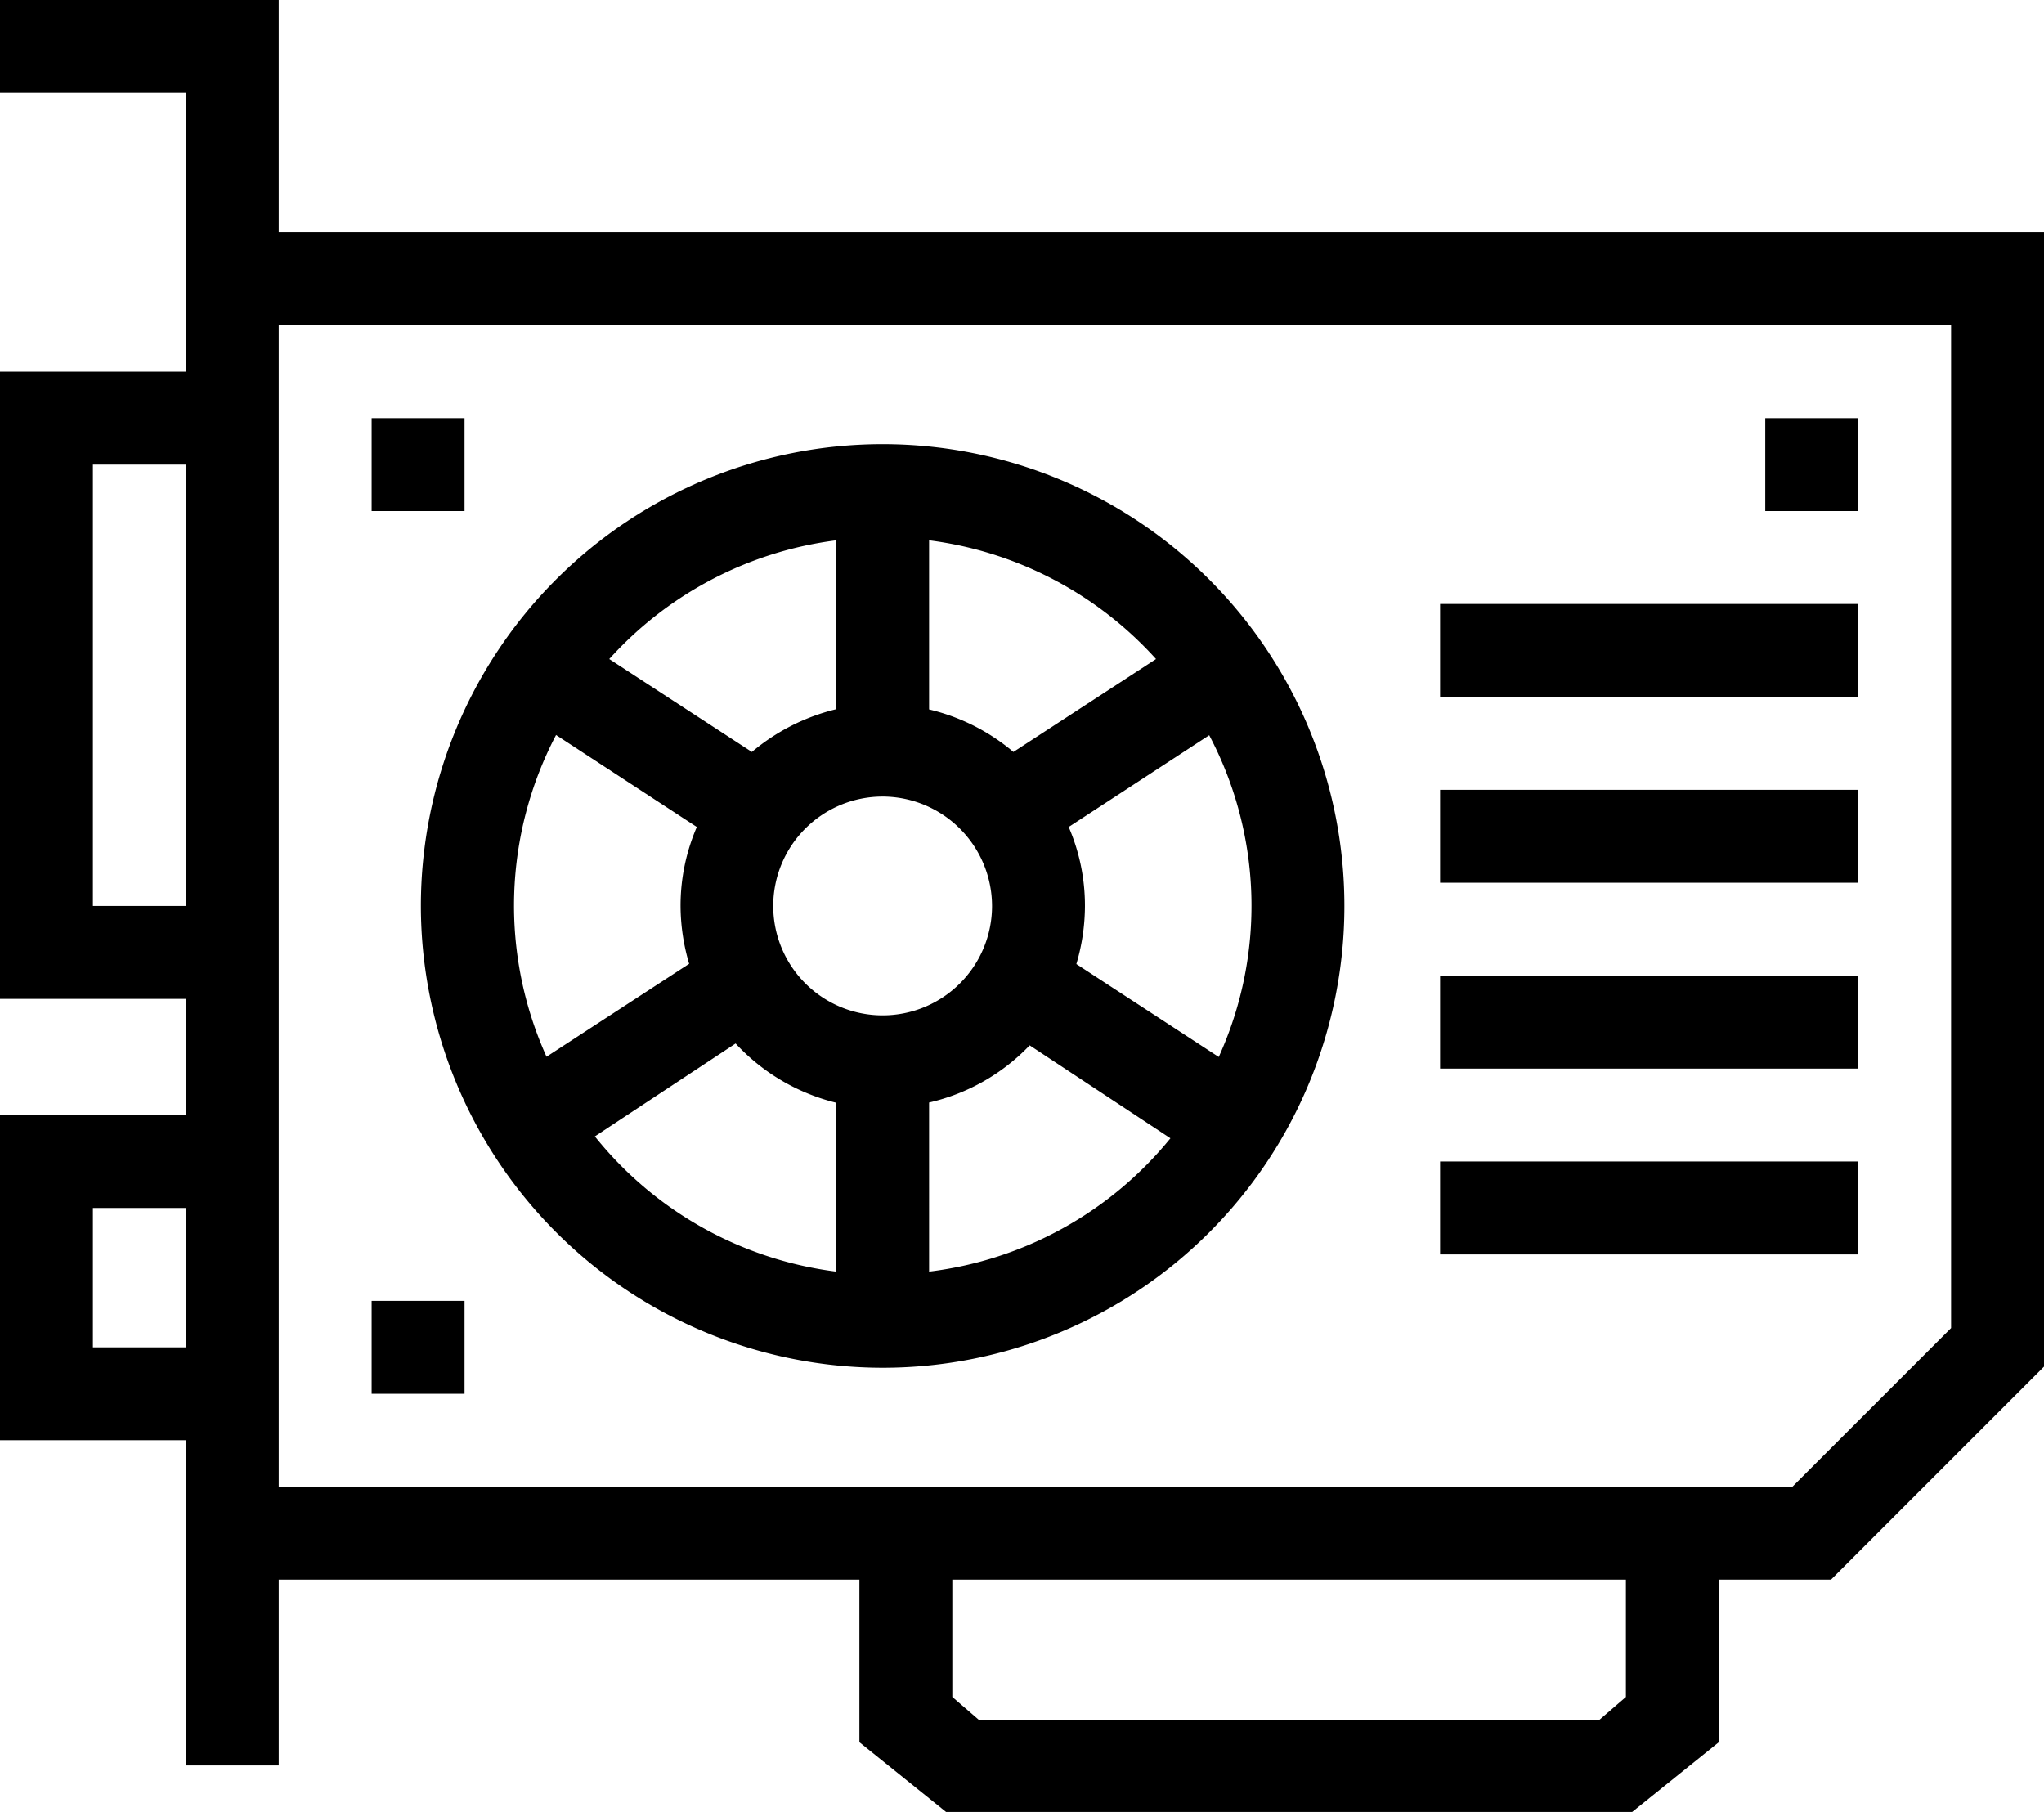 <svg xmlns="http://www.w3.org/2000/svg" data-name="Warstwa 1" viewBox="6 8 88 78" x="0px" y="0px"><path d="M18,18V8H6v4h8V24H6V51h8v5H6V70h8V84h4V76H43v7l3.73,3H76.27L80,83V76h4.83L94,66.83V18ZM14,66H10V60h4Zm0-19H10V28h4ZM76,81.05l-1.16,1H48.16l-1.16-1V76H76ZM90,65.17,83.17,72H18V22H90Z"/><rect x="82" y="26" width="4" height="4"/><rect x="22" y="26" width="4" height="4"/><rect x="22" y="64" width="4" height="4"/><rect x="68" y="34" width="18" height="4"/><rect x="68" y="42" width="18" height="4"/><rect x="68" y="50" width="18" height="4"/><rect x="68" y="58" width="18" height="4"/><path d="M44,66.88A19.88,19.88,0,1,0,24.12,47,19.9,19.9,0,0,0,44,66.88Zm-2-4.14a15.86,15.86,0,0,1-10.39-5.82l6.06-4A8.74,8.74,0,0,0,42,55.47Zm4,0V55.46A8.65,8.65,0,0,0,50.33,53l6.06,4A15.86,15.86,0,0,1,46,62.74ZM58.06,39.65a15.72,15.72,0,0,1,.41,13.85l-6.13-4A8.87,8.87,0,0,0,52.71,47a8.54,8.54,0,0,0-.7-3.4ZM46,31.26a15.86,15.86,0,0,1,9.77,5.11l-6.14,4A8.73,8.73,0,0,0,46,38.54ZM48.71,47A4.71,4.71,0,1,1,44,42.29,4.72,4.72,0,0,1,48.71,47ZM42,31.26v7.27a8.87,8.87,0,0,0-3.63,1.84l-6.14-4A15.86,15.86,0,0,1,42,31.26ZM36,43.6a8.54,8.54,0,0,0-.7,3.4,8.87,8.87,0,0,0,.37,2.49l-6.14,4a15.81,15.81,0,0,1,.41-13.85Z"/></svg>
